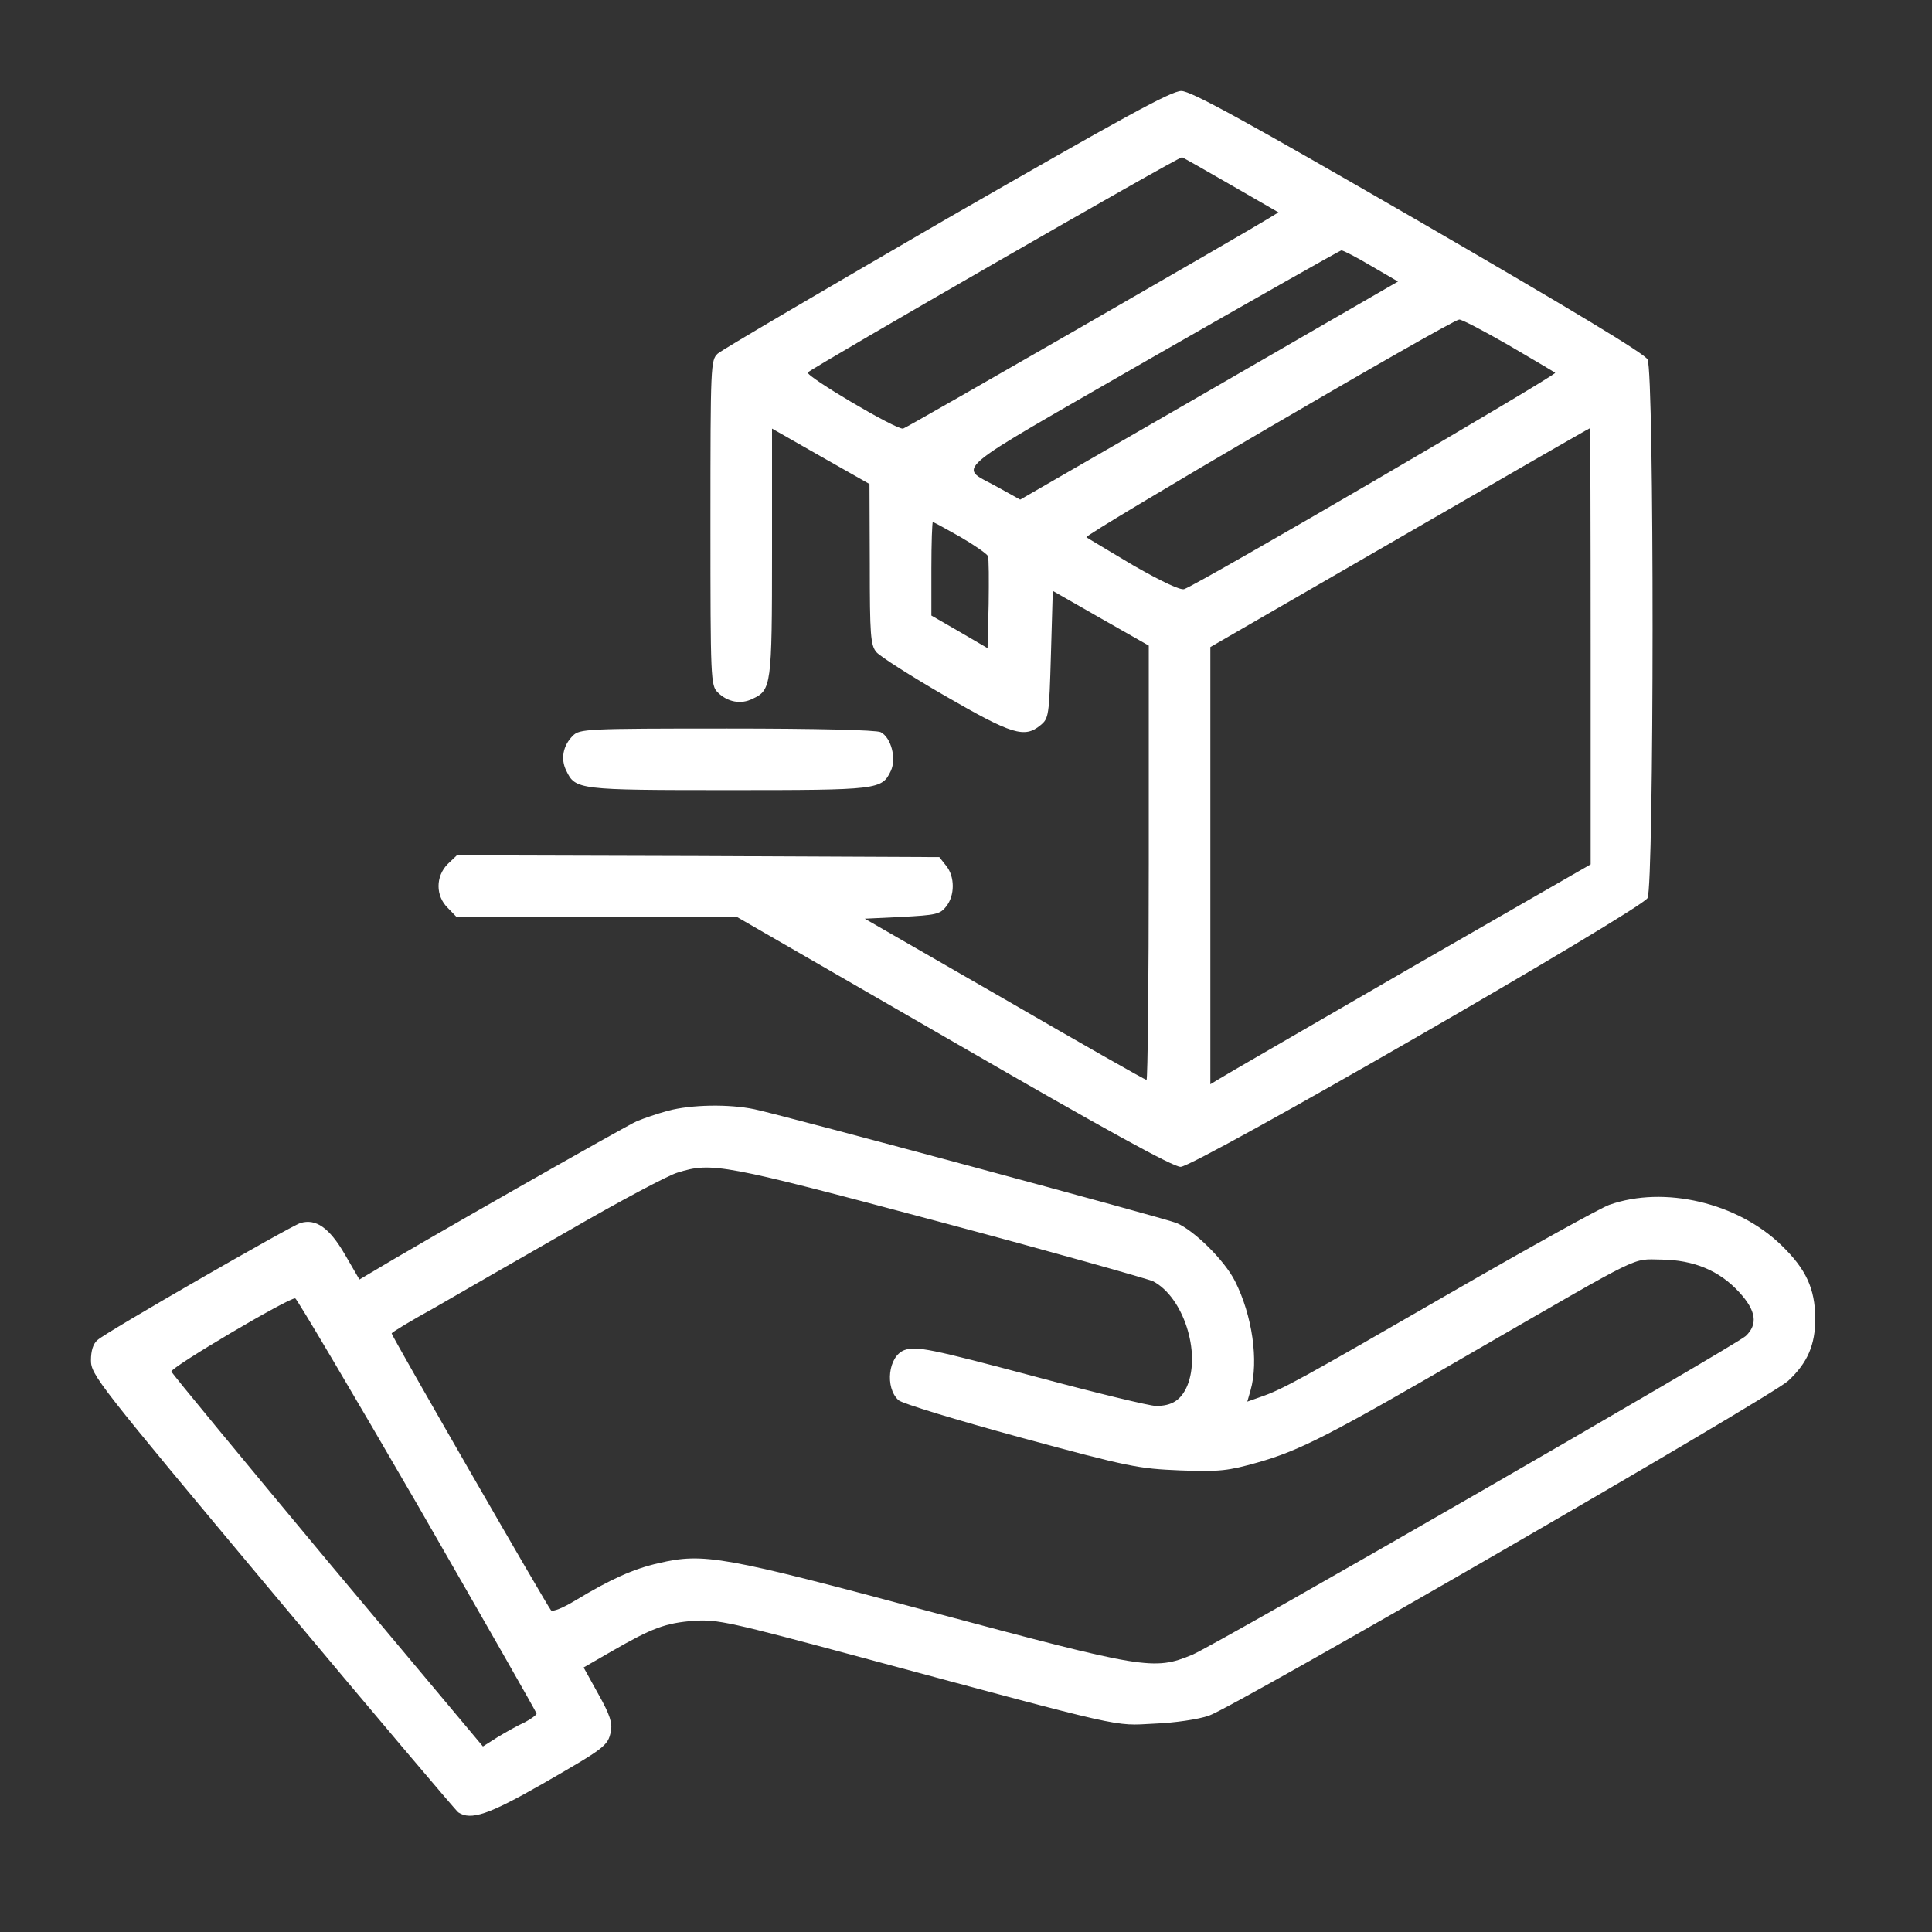 <svg width="25" height="25" viewBox="0 0 25 25" fill="none" xmlns="http://www.w3.org/2000/svg">
<rect x="0" y="0" width="25" height="25" fill="#333333" stroke="none"/>
<path d="M12.249 2.832C10.674 3.746 9.338 4.529 9.287 4.576C9.197 4.66 9.193 4.716 9.193 6.765C9.193 8.794 9.197 8.869 9.287 8.959C9.413 9.085 9.587 9.118 9.737 9.043C9.98 8.93 9.99 8.879 9.99 7.149V5.546L10.623 5.907L11.251 6.263L11.255 7.299C11.255 8.218 11.265 8.349 11.34 8.438C11.382 8.49 11.785 8.748 12.23 9.005C13.098 9.507 13.257 9.554 13.463 9.385C13.571 9.296 13.576 9.268 13.599 8.471L13.623 7.646L14.246 8.002L14.865 8.354V11.166C14.865 12.709 14.851 13.974 14.836 13.974C14.818 13.974 13.993 13.505 12.999 12.929L11.19 11.888L11.672 11.865C12.108 11.841 12.165 11.832 12.244 11.729C12.357 11.588 12.357 11.344 12.244 11.204L12.155 11.091L9.033 11.077L5.912 11.068L5.794 11.18C5.635 11.34 5.635 11.593 5.794 11.748L5.907 11.865H7.721H9.535L12.338 13.482C14.307 14.621 15.179 15.099 15.277 15.099C15.465 15.099 21.23 11.776 21.319 11.621C21.404 11.466 21.408 4.815 21.319 4.651C21.282 4.576 20.33 4.004 18.357 2.86C16.069 1.538 15.418 1.182 15.287 1.177C15.155 1.177 14.565 1.501 12.249 2.832ZM15.933 2.396L16.543 2.748L16.421 2.823C16.135 3.001 11.729 5.537 11.687 5.546C11.607 5.569 10.412 4.862 10.454 4.819C10.524 4.749 15.263 2.021 15.296 2.035C15.31 2.04 15.601 2.204 15.933 2.396ZM17.743 3.441L18.09 3.643L15.648 5.054L13.201 6.465L12.938 6.319C12.399 6.01 12.174 6.202 14.898 4.632C16.233 3.868 17.34 3.24 17.358 3.24C17.382 3.24 17.555 3.329 17.743 3.441ZM19.515 4.463C19.829 4.646 20.105 4.81 20.124 4.824C20.148 4.852 15.54 7.543 15.324 7.623C15.277 7.641 15.038 7.529 14.668 7.318C14.354 7.13 14.077 6.966 14.058 6.952C14.026 6.919 18.779 4.14 18.882 4.135C18.91 4.13 19.196 4.28 19.515 4.463ZM20.583 8.358V11.185L18.226 12.54C16.932 13.29 15.826 13.927 15.769 13.965L15.662 14.03V11.204V8.373L18.113 6.957C19.458 6.179 20.565 5.541 20.574 5.541C20.579 5.537 20.583 6.807 20.583 8.358ZM12.427 6.948C12.61 7.055 12.774 7.168 12.783 7.196C12.797 7.229 12.797 7.505 12.793 7.819L12.779 8.387L12.418 8.176L12.052 7.965V7.36C12.052 7.027 12.062 6.755 12.071 6.755C12.08 6.755 12.244 6.844 12.427 6.948Z" fill="white"/>
<path d="M7.412 9.521C7.285 9.648 7.252 9.821 7.327 9.971C7.445 10.219 7.477 10.224 9.427 10.224C11.373 10.224 11.41 10.219 11.527 9.976C11.602 9.816 11.532 9.544 11.396 9.474C11.34 9.446 10.576 9.427 9.409 9.427C7.576 9.427 7.501 9.432 7.412 9.521Z" fill="white"/>
<path d="M8.644 14.373C8.508 14.41 8.33 14.471 8.241 14.508C8.115 14.56 5.405 16.102 4.801 16.468L4.651 16.557L4.463 16.233C4.262 15.887 4.088 15.765 3.887 15.826C3.755 15.868 1.374 17.237 1.262 17.34C1.205 17.387 1.177 17.48 1.177 17.602C1.177 17.79 1.257 17.893 3.526 20.607C4.819 22.154 5.902 23.433 5.93 23.452C6.094 23.56 6.324 23.48 7.013 23.087C7.829 22.618 7.866 22.59 7.904 22.407C7.927 22.299 7.894 22.191 7.744 21.924L7.552 21.577L7.918 21.366C8.438 21.066 8.612 21.001 8.982 20.973C9.287 20.954 9.437 20.987 11.162 21.451C14.612 22.379 14.401 22.332 14.935 22.304C15.202 22.294 15.507 22.248 15.643 22.201C15.966 22.093 22.932 18.066 23.138 17.869C23.391 17.635 23.49 17.401 23.49 17.058C23.485 16.674 23.373 16.426 23.054 16.116C22.487 15.563 21.535 15.338 20.823 15.591C20.715 15.629 19.791 16.14 18.769 16.73C16.81 17.86 16.599 17.977 16.313 18.076L16.14 18.137L16.182 17.991C16.29 17.612 16.205 17.021 15.98 16.576C15.844 16.308 15.455 15.924 15.226 15.826C15.062 15.76 10.177 14.443 9.765 14.354C9.432 14.284 8.944 14.293 8.644 14.373ZM12.146 15.807C13.604 16.196 14.851 16.548 14.921 16.58C15.31 16.782 15.544 17.499 15.362 17.935C15.282 18.118 15.165 18.193 14.959 18.193C14.879 18.193 14.18 18.024 13.412 17.818C12.038 17.452 11.855 17.415 11.701 17.471C11.494 17.551 11.448 17.954 11.626 18.118C11.668 18.16 12.38 18.376 13.205 18.601C14.621 18.985 14.729 19.004 15.273 19.027C15.788 19.046 15.891 19.032 16.276 18.924C16.829 18.765 17.19 18.582 19.135 17.452C21.287 16.21 21.108 16.294 21.498 16.299C21.915 16.304 22.248 16.44 22.505 16.721C22.726 16.96 22.749 17.138 22.59 17.288C22.435 17.424 15.732 21.287 15.427 21.413C14.93 21.619 14.809 21.596 12.057 20.86C9.348 20.134 9.108 20.091 8.523 20.227C8.194 20.302 7.904 20.433 7.444 20.71C7.29 20.804 7.154 20.86 7.13 20.837C7.079 20.78 5.068 17.288 5.068 17.255C5.068 17.241 5.316 17.091 5.621 16.923C5.921 16.749 6.704 16.299 7.36 15.924C8.016 15.544 8.649 15.207 8.766 15.174C9.212 15.034 9.352 15.062 12.146 15.807ZM5.405 19.477C6.249 20.944 6.943 22.159 6.943 22.173C6.943 22.191 6.873 22.243 6.793 22.285C6.708 22.323 6.549 22.412 6.441 22.477L6.249 22.599L4.238 20.199C3.137 18.877 2.227 17.776 2.218 17.748C2.204 17.696 3.751 16.782 3.821 16.801C3.844 16.81 4.557 18.015 5.405 19.477Z" fill="white"/>
</svg>
